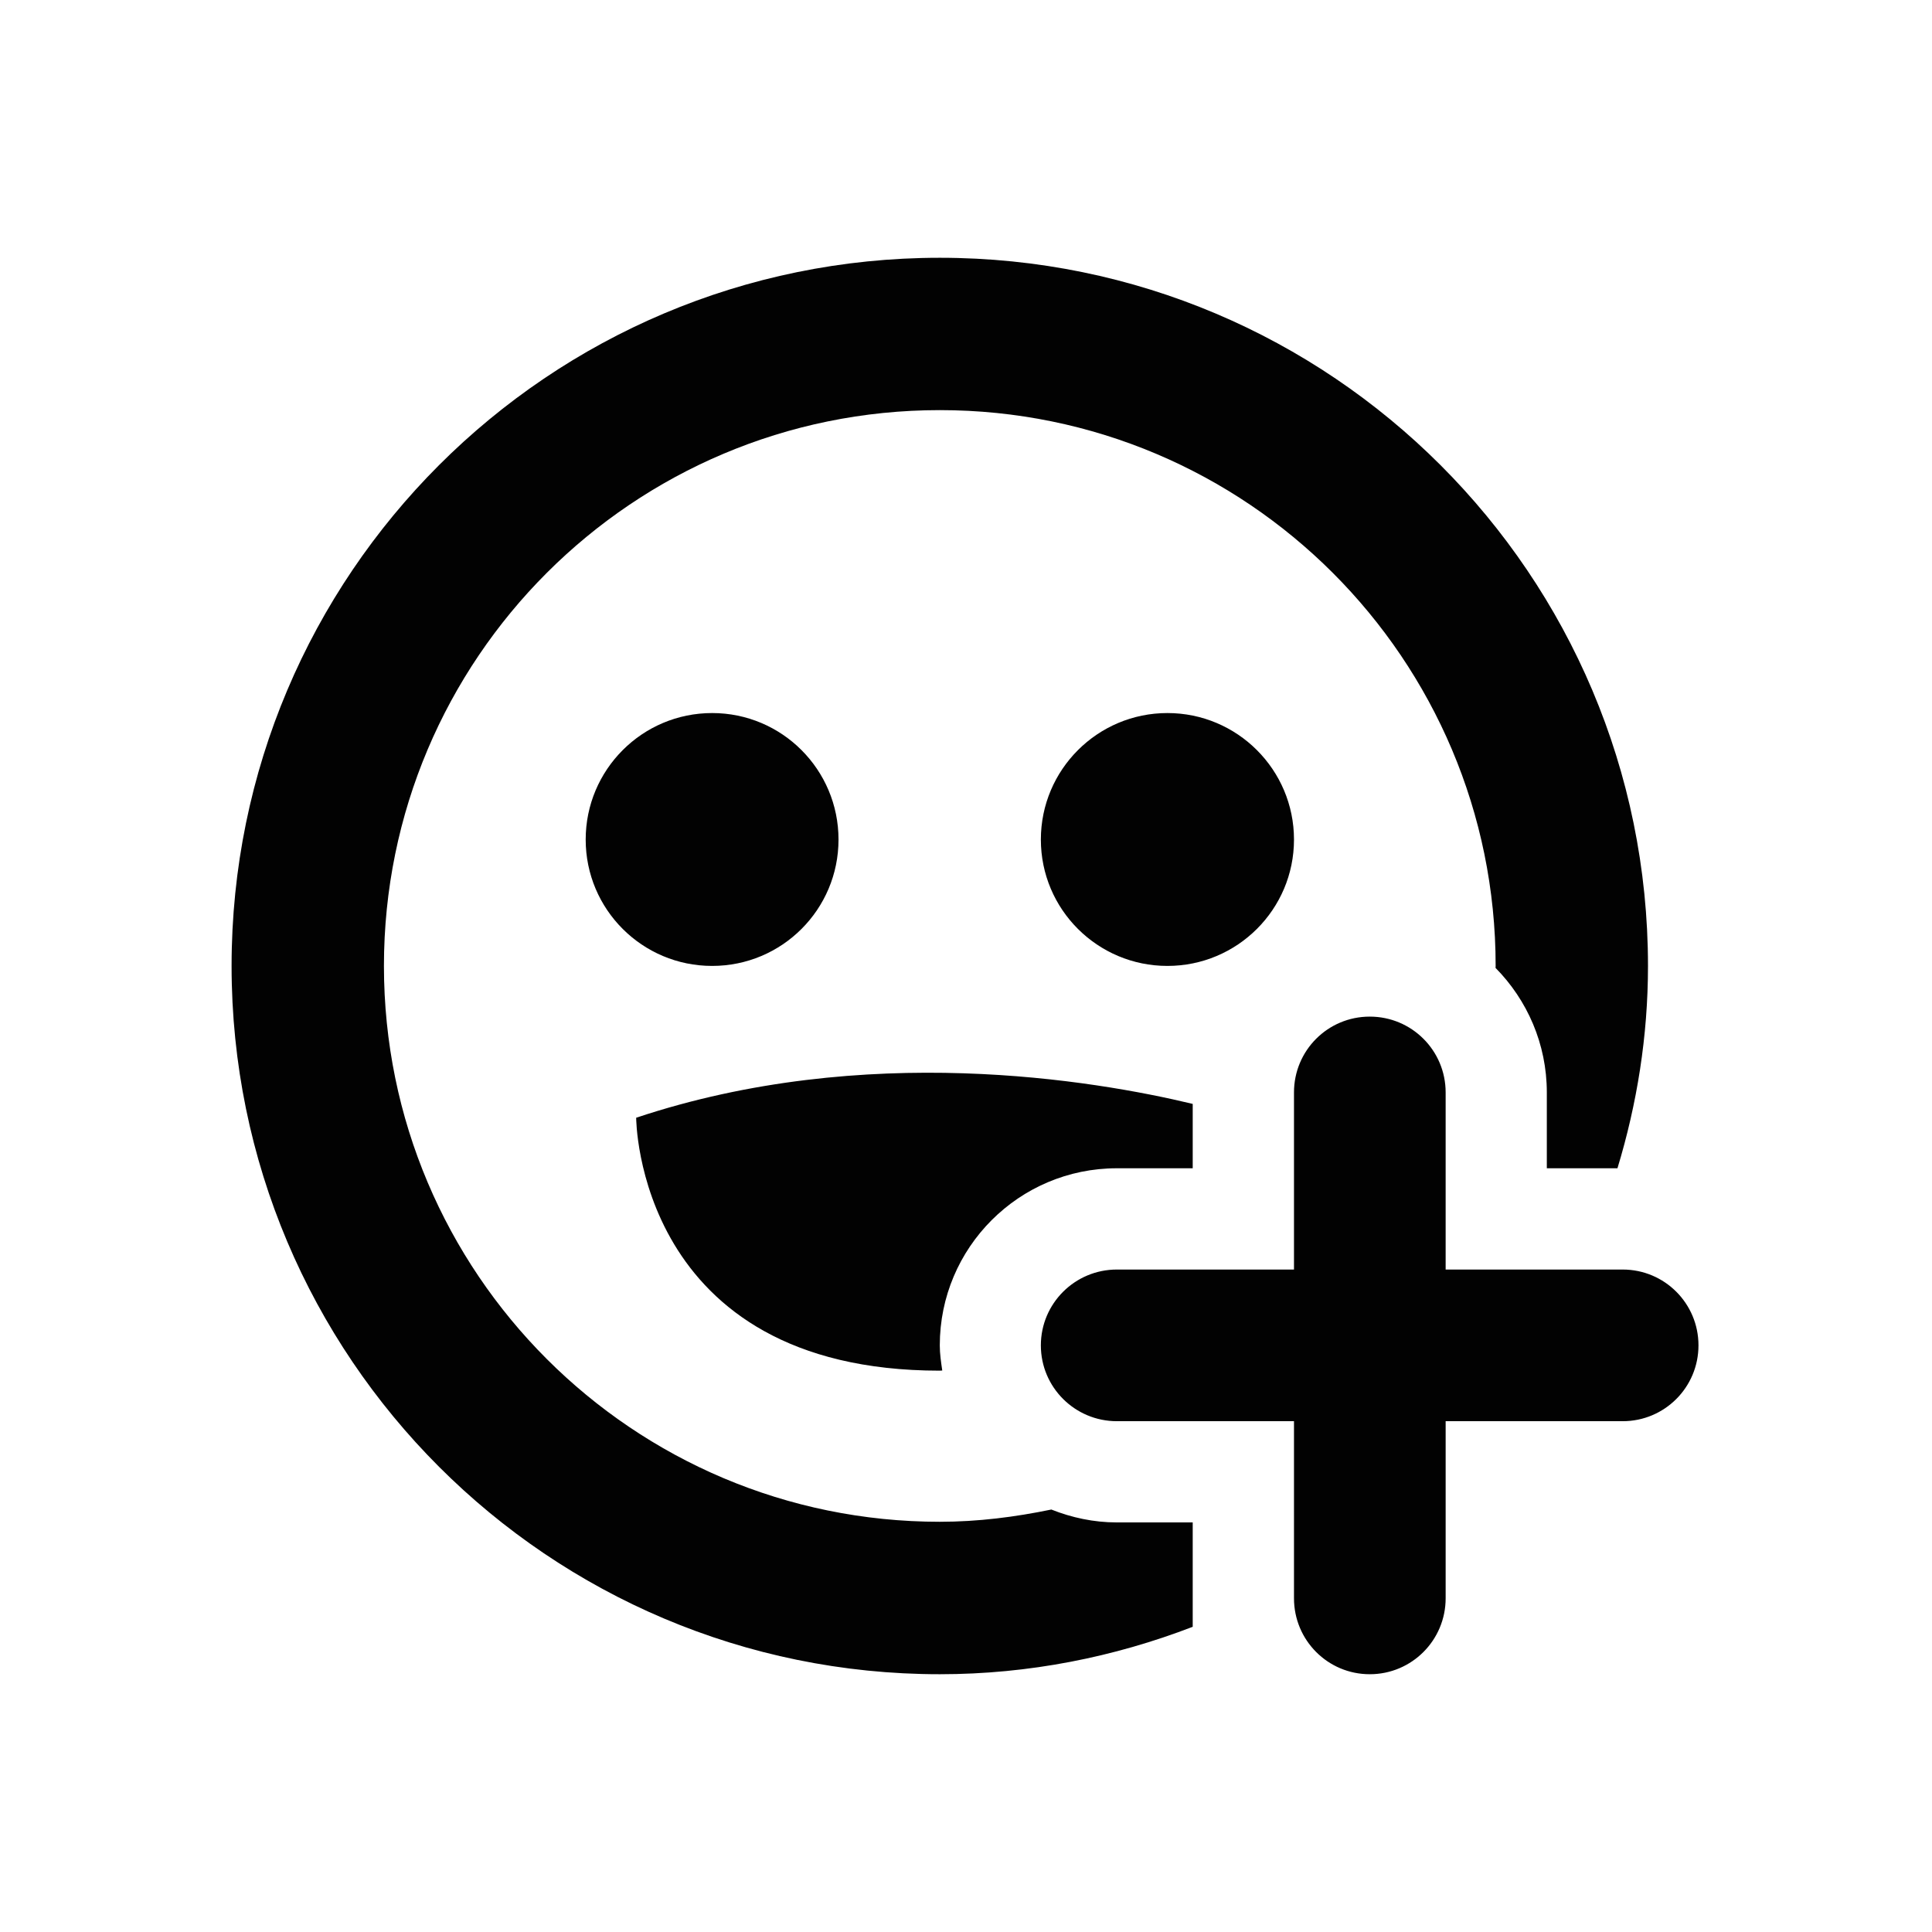 <?xml version="1.0" encoding="utf-8"?>
<!-- Generator: Adobe Illustrator 16.0.0, SVG Export Plug-In . SVG Version: 6.00 Build 0)  -->
<!DOCTYPE svg PUBLIC "-//W3C//DTD SVG 1.1//EN" "http://www.w3.org/Graphics/SVG/1.1/DTD/svg11.dtd">
<svg version="1.1" id="Layer_1" xmlns="http://www.w3.org/2000/svg" xmlns:xlink="http://www.w3.org/1999/xlink" x="0px" y="0px"
	 width="1000px" height="1000px" viewBox="0 0 1000 1000" enable-background="new 0 0 1000 1000" xml:space="preserve">
<path fill-rule="evenodd" clip-rule="evenodd" fill="#020202" d="M839.906,735.61h-91.642v91.667c0,21.708-17.54,39.3-39.274,39.3
	s-39.224-17.592-39.224-39.3V735.61h-91.692c-21.684,0-39.326-17.541-39.326-39.249c0-21.709,17.643-39.249,39.326-39.249h91.692
	v-91.667c0-21.709,17.489-39.249,39.224-39.249s39.274,17.54,39.274,39.249v91.667h91.642c21.683,0,39.224,17.54,39.224,39.249
	C879.13,718.069,861.589,735.61,839.906,735.61L839.906,735.61z M303.15,434.555c0-36.155,29.303-65.483,65.458-65.483
	s65.407,29.328,65.407,65.483s-29.252,65.407-65.407,65.407S303.15,470.71,303.15,434.555L303.15,434.555z M538.748,434.555
	c0-36.155,29.354-65.483,65.509-65.483s65.51,29.328,65.51,65.483s-29.354,65.407-65.51,65.407S538.748,470.71,538.748,434.555
	L538.748,434.555z M486.433,696.361c0,4.449,0.665,8.771,1.278,13.015c-0.409,0-0.818,0.077-1.278,0.077
	c-157.15,0-157.15-130.916-157.15-130.916c118.592-39.531,236.979-19.434,288.066-7.16v33.317h-39.274
	C527.446,604.694,486.433,645.784,486.433,696.361L486.433,696.361z M800.631,604.694v-39.249c0-25.135-10.177-47.866-26.541-64.461
	c0-0.332,0.052-0.665,0.052-1.022c0-158.89-128.819-287.684-287.709-287.684c-158.889,0-287.708,128.794-287.708,287.684
	c0,158.914,128.819,287.708,287.708,287.708c19.842,0,39.07-2.48,57.736-6.341c10.534,4.193,21.938,6.673,33.905,6.673h39.274
	v54.029c-40.655,15.648-84.737,24.546-130.916,24.546c-202.459,0-366.564-164.156-366.564-366.615
	c0-202.46,164.105-366.54,366.564-366.54c202.46,0,366.565,164.08,366.565,366.54c0,36.487-5.728,71.568-15.803,104.732H800.631
	L800.631,604.694z"/>
</svg>
